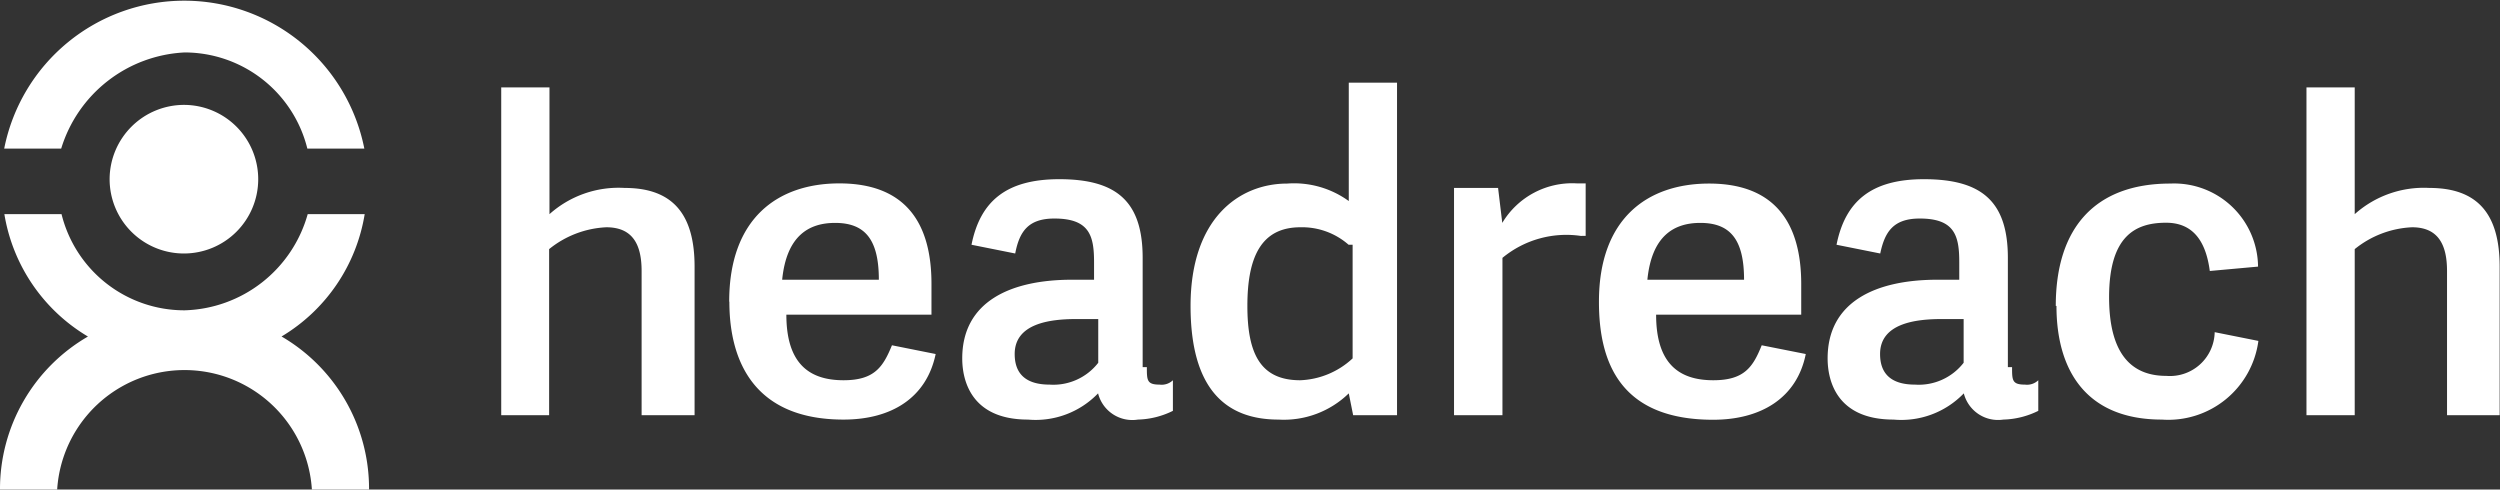 <svg xmlns="http://www.w3.org/2000/svg" width="143" height="28"><rect width="100%" height="100%" fill="#333333" stroke="none"/><defs><style>.cls-1 { fill: #fff; fill-rule: evenodd; }</style></defs><path id="Logo" d="M16.1 19.25a10.03 10.03 0 0 0 4.76-7H17.6a7.53 7.53 0 0 1-7.04 5.5 7.24 7.24 0 0 1-7.04-5.5H.25a10.03 10.03 0 0 0 4.78 7A10.08 10.08 0 0 0 0 28h3.27a7.3 7.3 0 0 1 14.57 0h3.27a10.08 10.08 0 0 0-5-8.75zM10.55 3a7.24 7.24 0 0 1 7.03 5.5h3.26a10.5 10.5 0 0 0-20.6 0H3.5A7.78 7.78 0 0 1 10.56 3zm0 3a4.25 4.25 0 1 1-4.28 4.24A4.26 4.26 0 0 1 10.57 6zm28.9 17.75H36.7V15.5c0-1.5-.5-2.5-2.02-2.5a5.6 5.6 0 0 0-3.27 1.25v9.5h-2.74V5h2.76v7.25a5.93 5.93 0 0 1 4.3-1.5c2.75 0 4 1.5 4 4.5v8.5h-.24zm2.26-6.5c0-4.76 2.77-6.76 6.3-6.76 3.76 0 5.27 2.23 5.27 5.74V18h-8.3c0 2.75 1.26 3.75 3.27 3.75 1.76 0 2.26-.75 2.77-2l2.5.5C53 22.75 51 24 48.25 24c-5.03 0-6.53-3.24-6.53-6.74zM50.27 16c0-2.25-.75-3.25-2.5-3.25-1.52 0-2.78.75-3.03 3.25h5.53zm15.33 5c0 .75 0 1 .73 1a.93.93 0 0 0 .76-.25v1.75a4.75 4.75 0 0 1-2 .5 2.02 2.02 0 0 1-2.28-1.5A4.96 4.96 0 0 1 58.8 24c-3.26 0-3.76-2.25-3.76-3.5 0-3.25 2.76-4.5 6.28-4.5h1.26v-1c0-1.5-.25-2.5-2.27-2.5-1.5 0-2 .75-2.24 2l-2.5-.5c.5-2.5 2-3.75 5.02-3.75 3.26 0 4.77 1.25 4.77 4.5V21h.25zm-2.78-2.75h-1.26c-1.5 0-3.52.25-3.52 2 0 1 .5 1.75 2 1.75a3.25 3.25 0 0 0 2.78-1.25v-2.5zm17.1 5.5H77.4l-.25-1.25a5.32 5.32 0 0 1-4.02 1.5c-3.02 0-5.03-1.75-5.03-6.5 0-5 2.77-7 5.53-7a5.33 5.33 0 0 1 3.52 1V4.73h2.76v19.02zM77.14 14a4.03 4.03 0 0 0-2.76-1c-2.27 0-3.03 1.75-3.03 4.5s.76 4.25 3.02 4.25a4.65 4.65 0 0 0 3-1.25V14h-.25zm13.32-.5a5.73 5.73 0 0 0-4.52 1.25v9h-2.77v-13h2.52l.24 2a4.66 4.66 0 0 1 4.27-2.26h.5v3h-.24zm1 3.75c0-4.75 2.77-6.75 6.3-6.75 3.76 0 5.27 2.25 5.27 5.75V18h-8.3c0 2.75 1.26 3.75 3.27 3.75 1.77 0 2.27-.75 2.77-2l2.52.5c-.5 2.5-2.54 3.76-5.3 3.76-5.28 0-6.53-3.24-6.53-6.74zm8.3-1.25c0-2.25-.75-3.25-2.5-3.25-1.52 0-2.78.75-3.03 3.25h5.53zm15.33 5c0 .75 0 1 .74 1a.93.93 0 0 0 .76-.25v1.75a4.75 4.75 0 0 1-2 .5 2.02 2.02 0 0 1-2.26-1.5 4.96 4.96 0 0 1-4.02 1.5c-3.27 0-3.77-2.25-3.77-3.5 0-3.25 2.76-4.5 6.28-4.5h1.25v-1c0-1.5-.25-2.5-2.26-2.5-1.5 0-2 .75-2.26 2l-2.5-.5c.5-2.5 2-3.75 5-3.75 3.28 0 4.8 1.25 4.8 4.5V21h.24zm-2.77-2.75h-1.26c-1.5 0-3.52.25-3.52 2 0 1 .5 1.75 2 1.75a3.25 3.25 0 0 0 2.78-1.25v-2.5zm5.27-.75c0-4.5 2.28-7 6.55-7a4.8 4.8 0 0 1 5.02 4.75l-2.76.25c-.23-1.76-1-2.76-2.5-2.76-1.75 0-3.26.75-3.26 4.26s1.5 4.5 3.27 4.5a2.56 2.56 0 0 0 2.77-2.5l2.5.5a5.2 5.2 0 0 1-5.52 4.5c-4.27 0-6.03-2.74-6.03-6.5zm25.14 6.25h-2.76V15.5c0-1.5-.5-2.5-2-2.5a5.6 5.6 0 0 0-3.28 1.25v9.5h-2.76V5h2.76v7.25a5.93 5.93 0 0 1 4.27-1.5c2.77 0 4.02 1.5 4.02 4.5v8.5h-.27z" class="cls-1"/></svg>